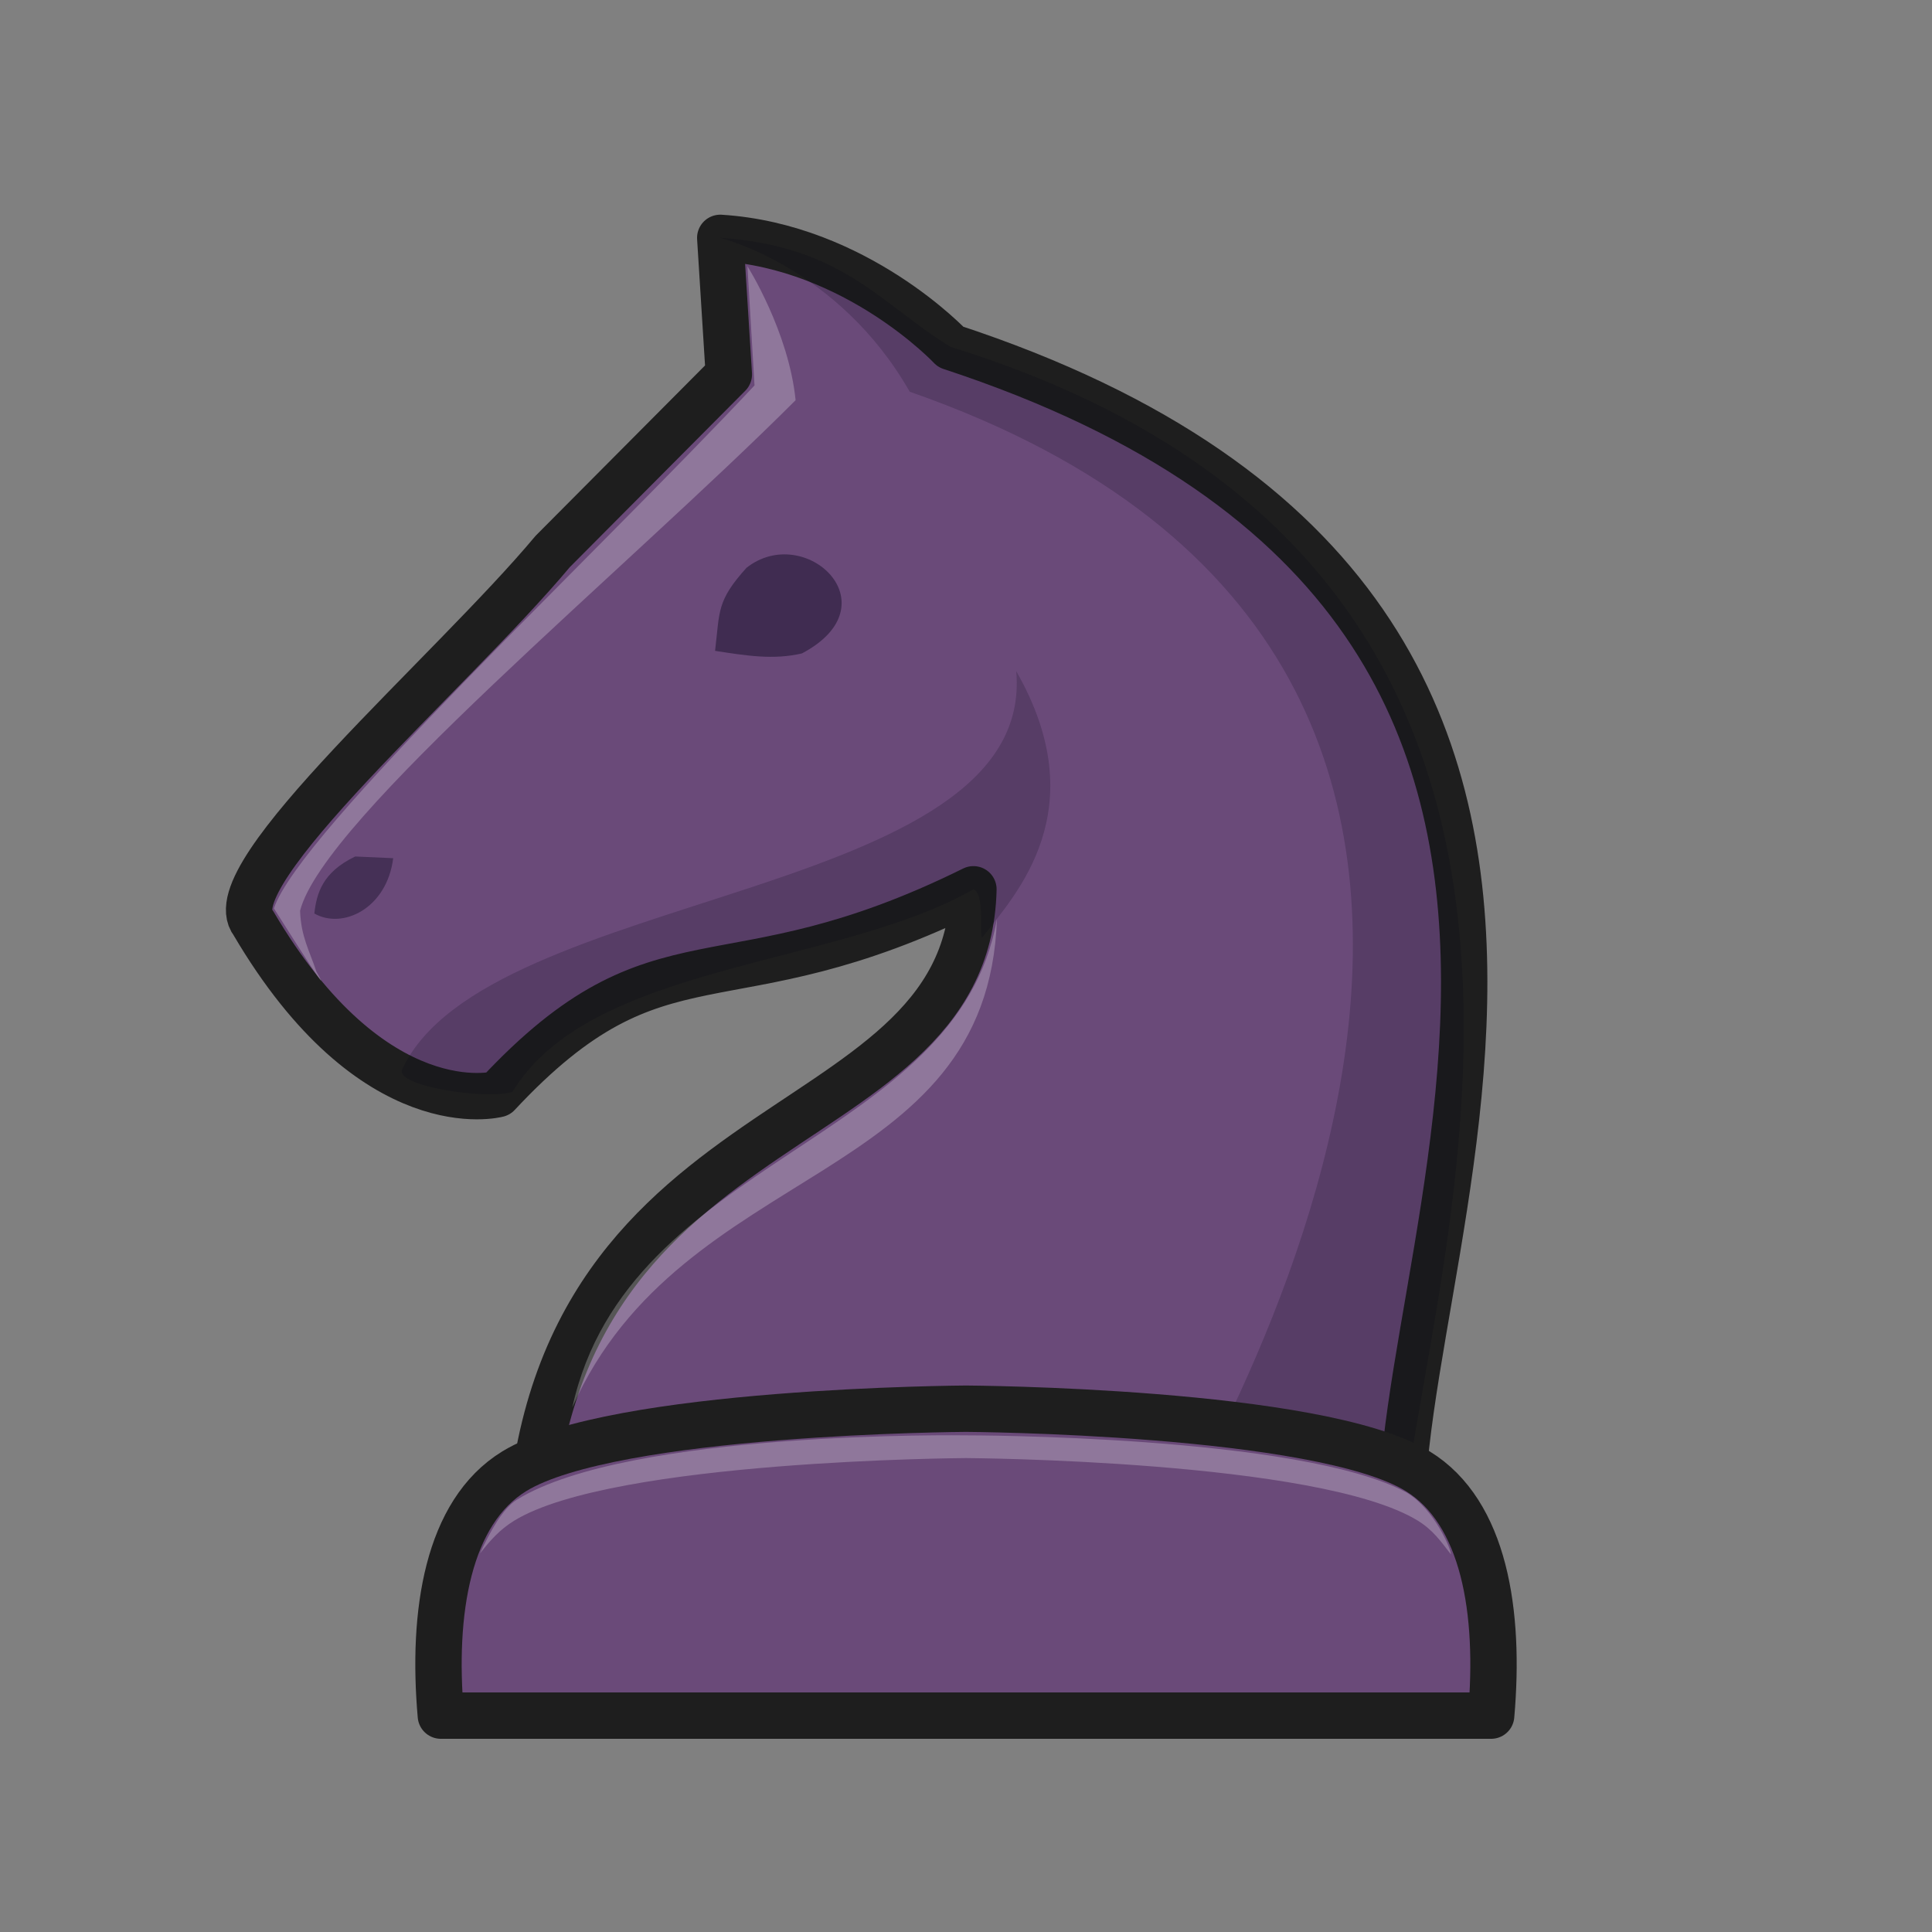 <svg width="50" height="50" viewBox="0 0 50 50" fill="none" xmlns="http://www.w3.org/2000/svg">
<rect x="0" y="0" width="50" height="50" fill="#808080" stroke="none"/>
<path fill-rule="evenodd" clip-rule="evenodd" d="M25.192 23.015C25.027 29.982 13.434 28.234 13.676 41.119L36.536 41.237C34.442 34.795 46.226 16.077 24.605 8.979V8.979C24.605 8.979 22.167 6.378 18.64 6.156L18.862 9.69L14.304 14.272C11.675 17.417 5.569 22.65 6.553 23.883C9.668 29.187 12.883 28.315 12.883 28.315C17.125 23.771 18.703 26.225 25.192 23.015L25.192 23.015Z" fill="#6A4A79" stroke="#1E1E1E" stroke-width="1.2" stroke-linejoin="round"/>
<path opacity="0.4" fill-rule="evenodd" clip-rule="evenodd" d="M19.32 14.694C18.544 15.555 18.63 15.81 18.506 16.844C19.312 16.968 20.013 17.084 20.755 16.91C23.136 15.648 20.83 13.507 19.32 14.694L19.32 14.694Z" fill="#020014"/>
<path opacity="0.35" fill-rule="evenodd" clip-rule="evenodd" d="M9.192 22.166C8.342 22.574 8.193 23.127 8.135 23.641C8.864 24.059 10.012 23.516 10.176 22.21L9.192 22.166L9.192 22.166Z" fill="#020014"/>
<path opacity="0.25" fill-rule="evenodd" clip-rule="evenodd" d="M8.191 25.15C8.191 25.15 8.843 26.287 7.089 23.509C7.748 21.532 15.352 14.429 19.527 9.975L19.343 6.889C19.343 6.889 20.412 8.579 20.59 10.357C16.201 14.747 8.37 21.19 7.766 23.57C7.79 24.244 8.007 24.598 8.19 25.15H8.191Z" fill="white"/>
<path opacity="0.18" fill-rule="evenodd" clip-rule="evenodd" d="M13.26 28.257C15.289 24.92 21.651 25.033 25.192 23.015C25.515 23.117 25.322 24.384 25.432 24.245C26.279 23.154 28.358 20.966 26.3 17.37C26.822 23.328 12.582 22.962 10.41 27.675C10.21 28.111 12.592 28.468 13.26 28.257L13.26 28.257Z" fill="#020014"/>
<path opacity="0.25" fill-rule="evenodd" clip-rule="evenodd" d="M25.8 23.781C24.787 29.594 16.255 29.898 14.812 36.422C17.645 30.016 25.574 30.708 25.8 23.781Z" fill="white"/>
<path opacity="0.18" fill-rule="evenodd" clip-rule="evenodd" d="M18.64 6.156C18.64 6.156 21.691 6.894 23.544 10.138C44.044 17.292 31.186 38.075 29.333 41.211L36.536 41.237C34.549 37.994 46.084 15.64 24.605 8.979C22.829 7.91 21.837 6.37 18.64 6.155L18.64 6.156Z" fill="#020014"/>
<path fill-rule="evenodd" clip-rule="evenodd" d="M25 36.457C25 36.457 15.869 36.505 13.309 38.076C11.582 39.136 11.174 41.728 11.409 44.4H38.591C38.826 41.728 38.419 39.136 36.691 38.076C34.132 36.505 25 36.457 25 36.457H25Z" fill="#6A4A79" stroke="#1E1E1E" stroke-width="1.2" stroke-linejoin="round"/>
<path opacity="0.25" fill-rule="evenodd" clip-rule="evenodd" d="M25 37.147C25 37.147 16.288 37.01 13.376 38.813C13.006 39.042 12.677 39.652 12.422 40.203C12.683 39.872 12.925 39.59 13.309 39.354C15.869 37.783 25 37.735 25 37.735C25 37.735 34.132 37.783 36.692 39.354C37.083 39.594 37.285 39.886 37.548 40.224C37.574 40.148 37.139 39.066 36.404 38.628C33.648 37.136 25.001 37.147 25.001 37.147L25 37.147Z" fill="white"/>
</svg>
